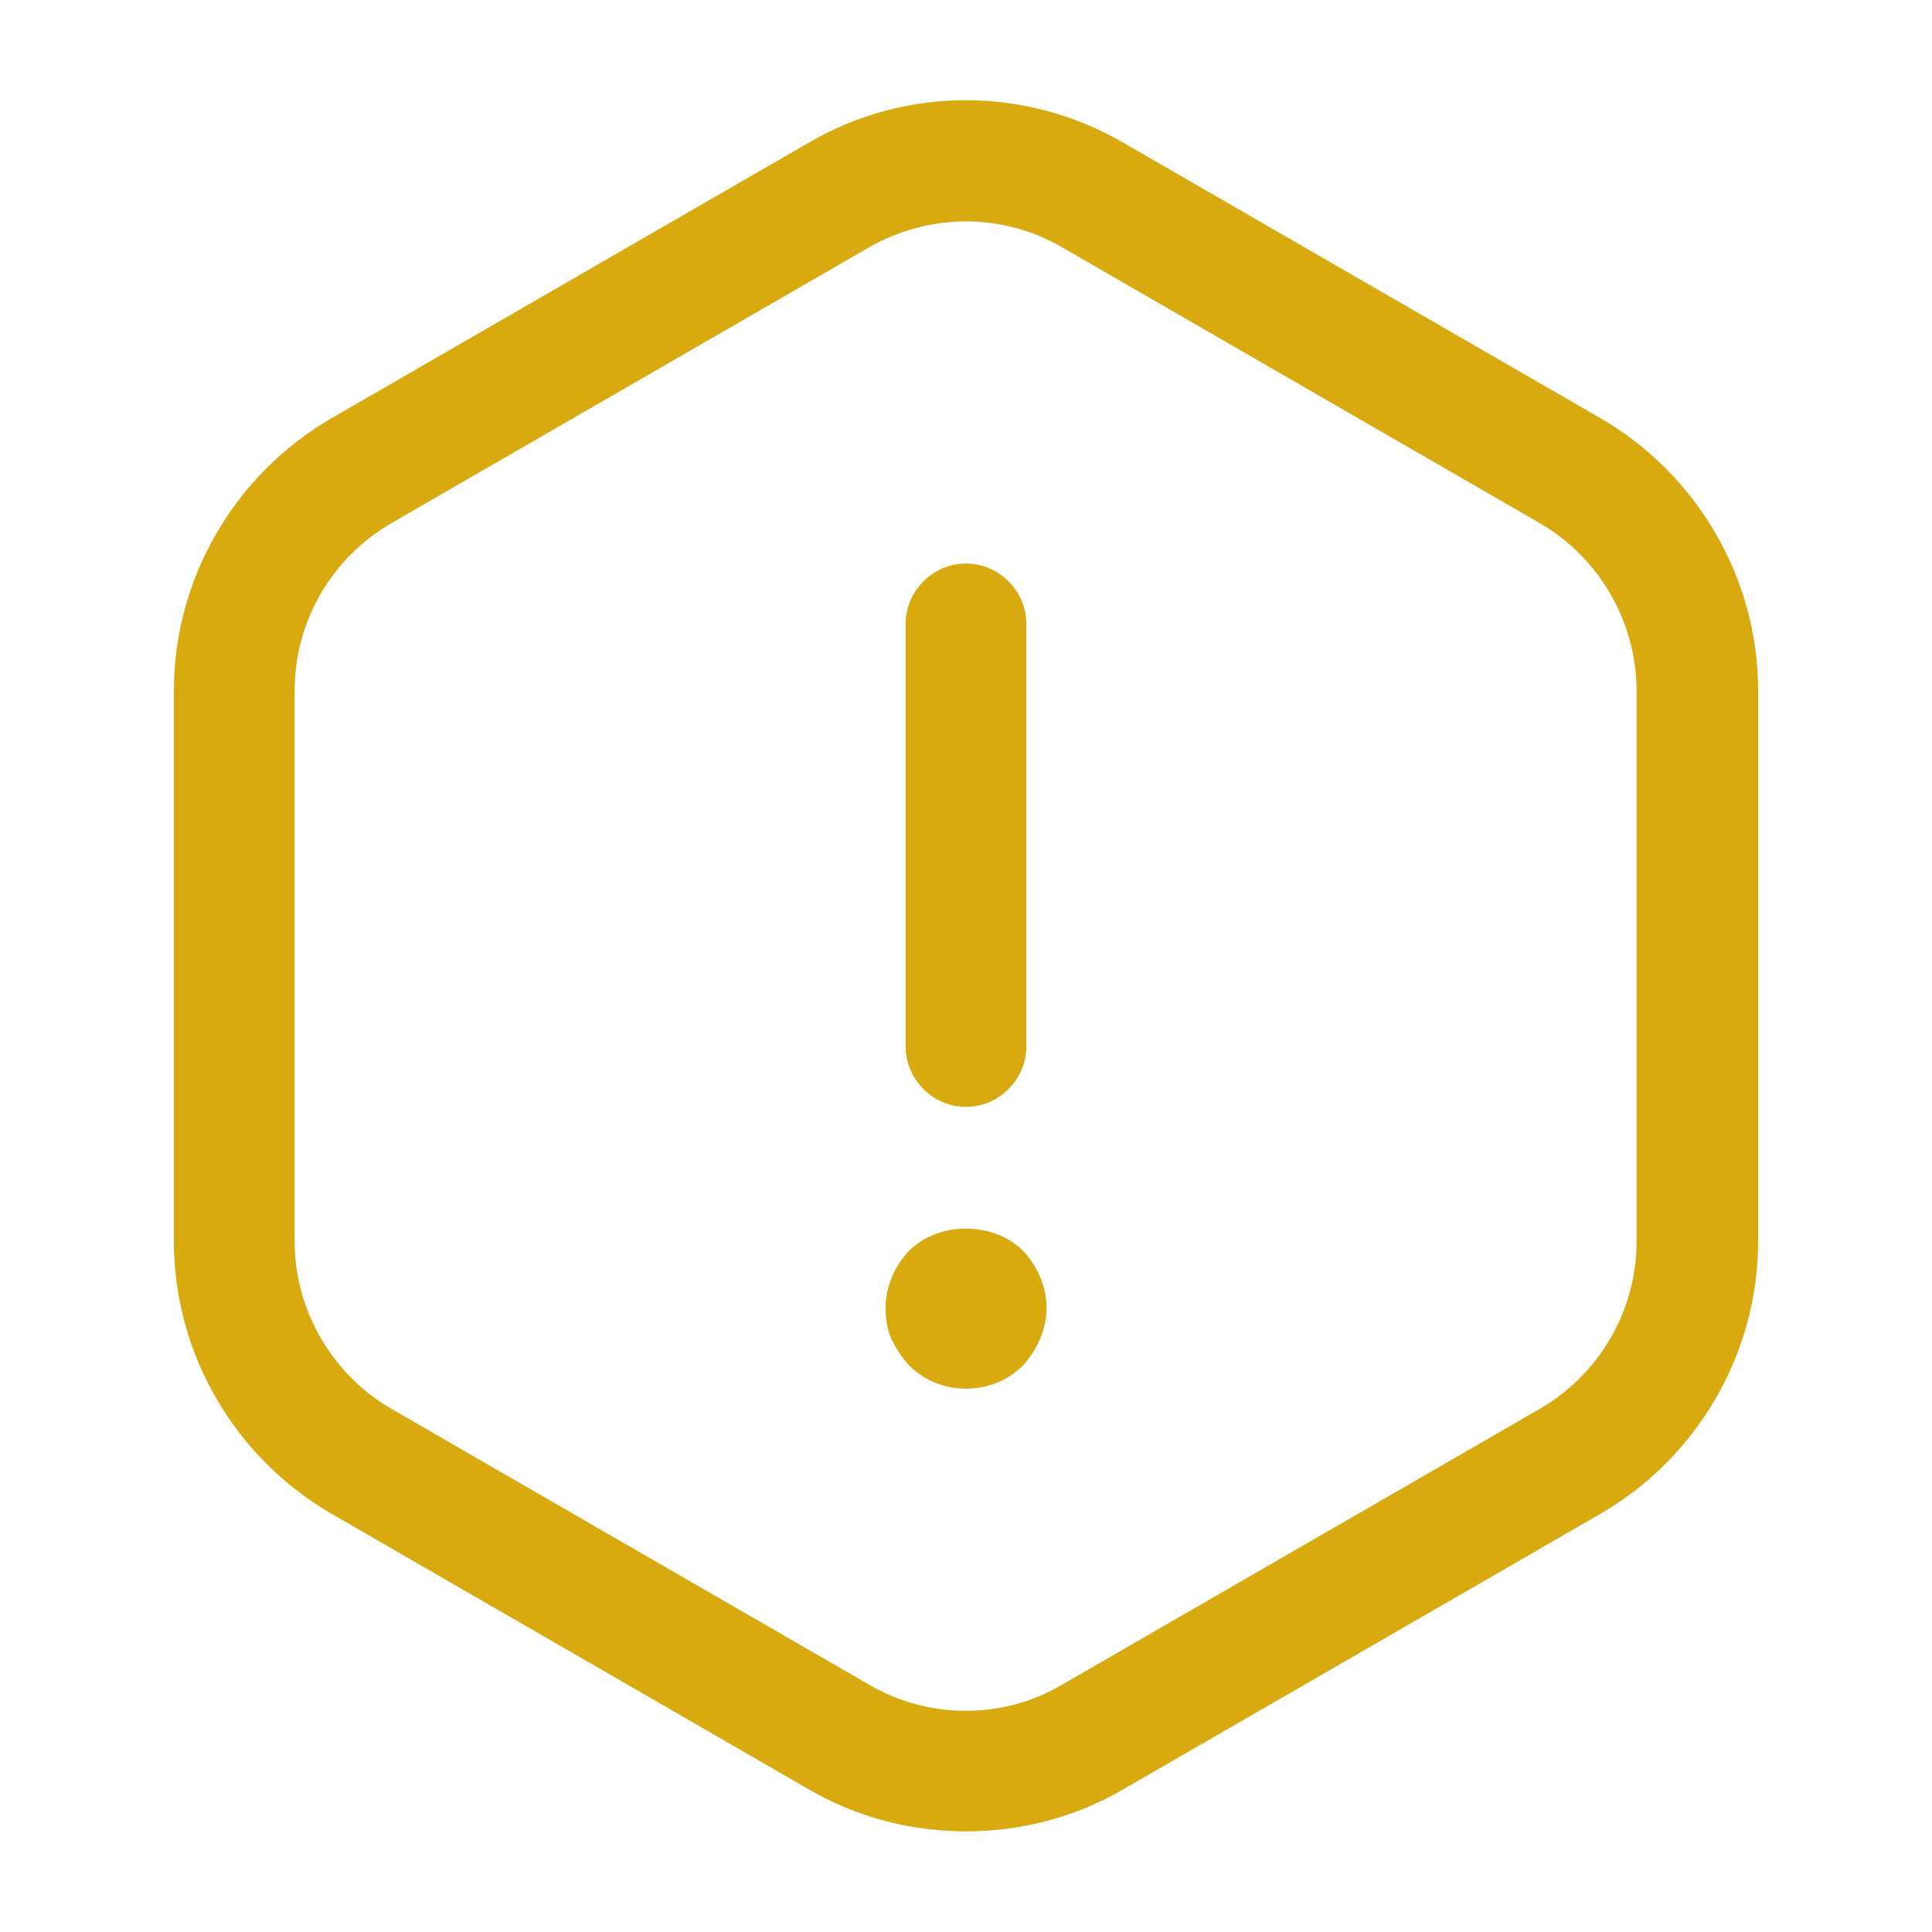 <svg width="50" height="50" viewBox="0 0 50 50" fill="none" xmlns="http://www.w3.org/2000/svg">
<path d="M25 28.646C24.146 28.646 23.438 27.938 23.438 27.084V16.146C23.438 15.292 24.146 14.584 25 14.584C25.854 14.584 26.562 15.292 26.562 16.146V27.084C26.562 27.938 25.854 28.646 25 28.646Z" fill="#D9AA0F"/>
<path d="M25.001 35.938C24.439 35.938 23.918 35.729 23.522 35.333C23.335 35.125 23.189 34.896 23.064 34.646C22.96 34.396 22.918 34.125 22.918 33.854C22.918 33.312 23.147 32.771 23.522 32.375C24.293 31.604 25.71 31.604 26.48 32.375C26.855 32.771 27.085 33.312 27.085 33.854C27.085 34.125 27.022 34.396 26.918 34.646C26.814 34.896 26.668 35.125 26.48 35.333C26.085 35.729 25.564 35.938 25.001 35.938Z" fill="#D9AA0F"/>
<path d="M25 47.396C23.604 47.396 22.188 47.042 20.938 46.312L8.563 39.167C6.063 37.708 4.5 35.021 4.5 32.125V17.875C4.5 14.979 6.063 12.292 8.563 10.833L20.938 3.688C23.438 2.229 26.542 2.229 29.063 3.688L41.438 10.833C43.938 12.292 45.5 14.979 45.5 17.875V32.125C45.5 35.021 43.938 37.708 41.438 39.167L29.063 46.312C27.813 47.042 26.396 47.396 25 47.396ZM25 5.729C24.146 5.729 23.271 5.958 22.5 6.396L10.125 13.542C8.583 14.438 7.625 16.083 7.625 17.875V32.125C7.625 33.896 8.583 35.562 10.125 36.458L22.5 43.604C24.042 44.5 25.958 44.5 27.479 43.604L39.854 36.458C41.396 35.562 42.354 33.917 42.354 32.125V17.875C42.354 16.104 41.396 14.438 39.854 13.542L27.479 6.396C26.729 5.958 25.854 5.729 25 5.729Z" fill="#D9AA0F"/>
</svg>
